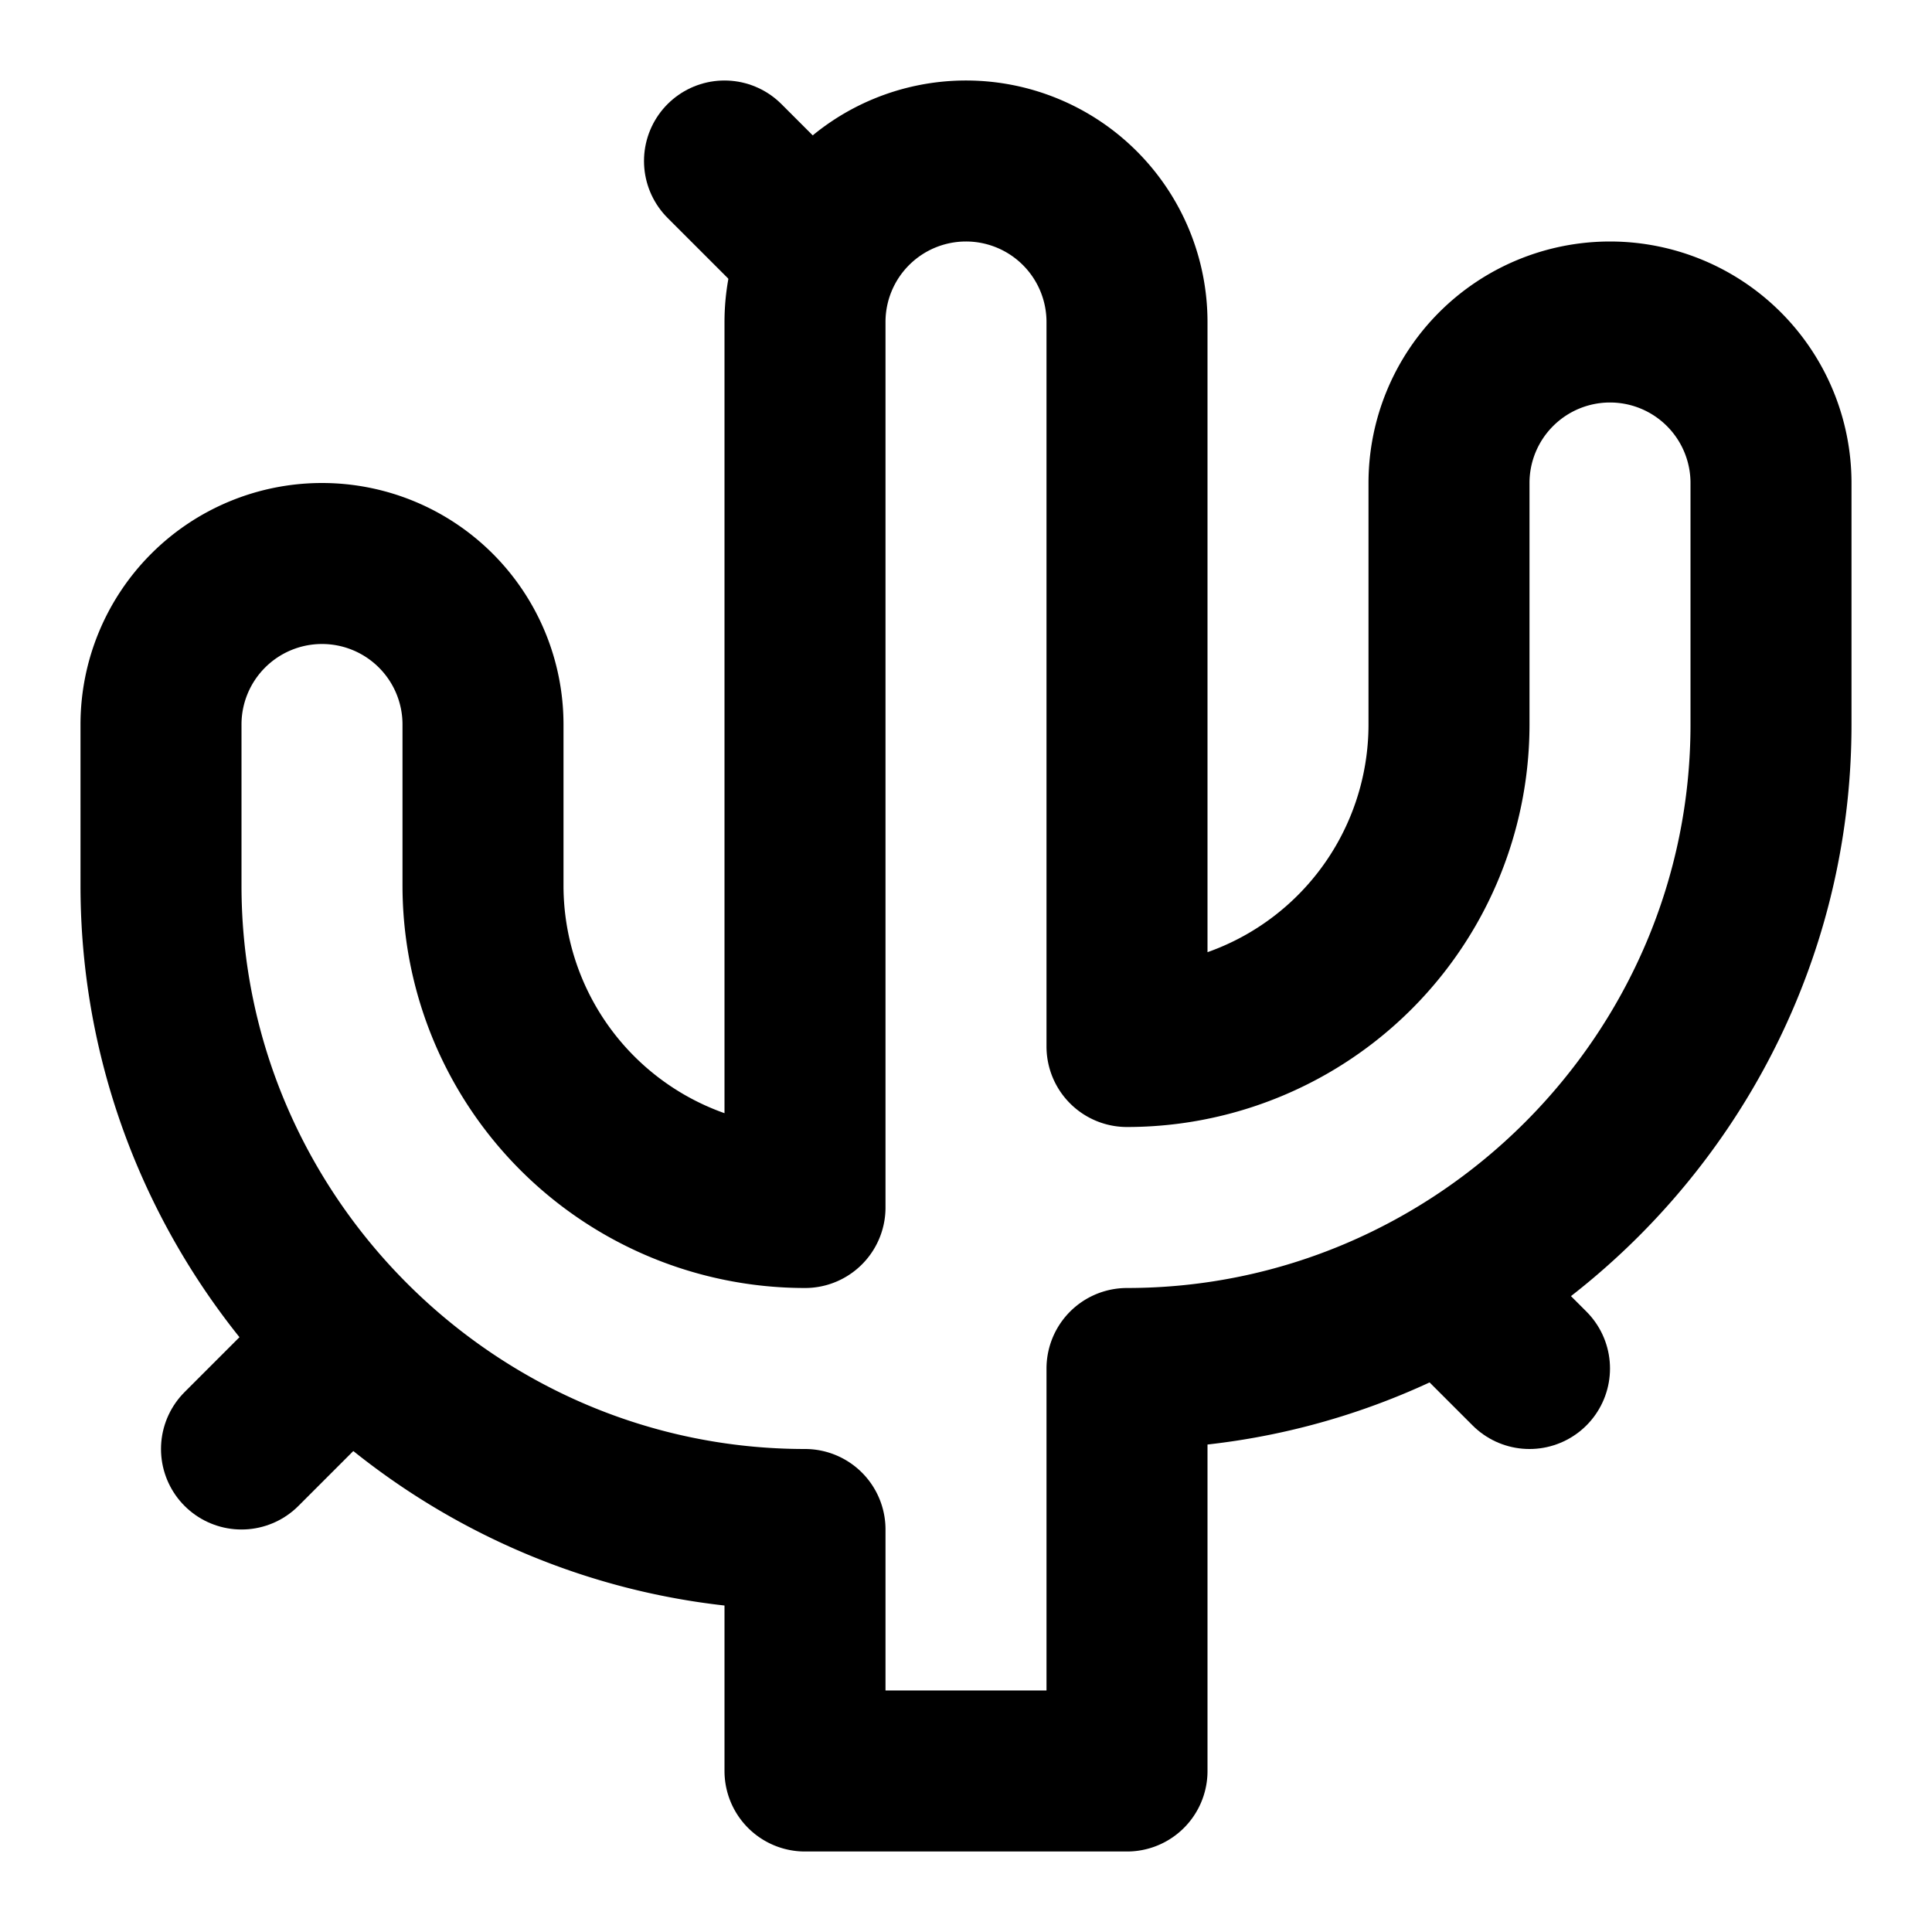 <svg
  xmlns="http://www.w3.org/2000/svg"
  width="24"
  height="24"
  viewBox="0 0 24 24"
  fill="none"
  stroke="currentColor"
  stroke-width="2"
  stroke-linecap="round"
  stroke-linejoin="round"
>
  <path d="M14 13a4 4 0 0 0 4-4V6a2 2 0 0 1 4 0v3c0 4.4-3.6 8-8 8v5h-4v-3c-4.4 0-8-3.6-8-8V9a2 2 0 0 1 4 0v2a4 4 0 0 0 4 4V4a2 2 0 0 1 4 0Z" />
  <path d="m9 2 1 1" />
  <path d="m3 18 1-1" />
  <path d="m18 16 1 1" />
</svg>
